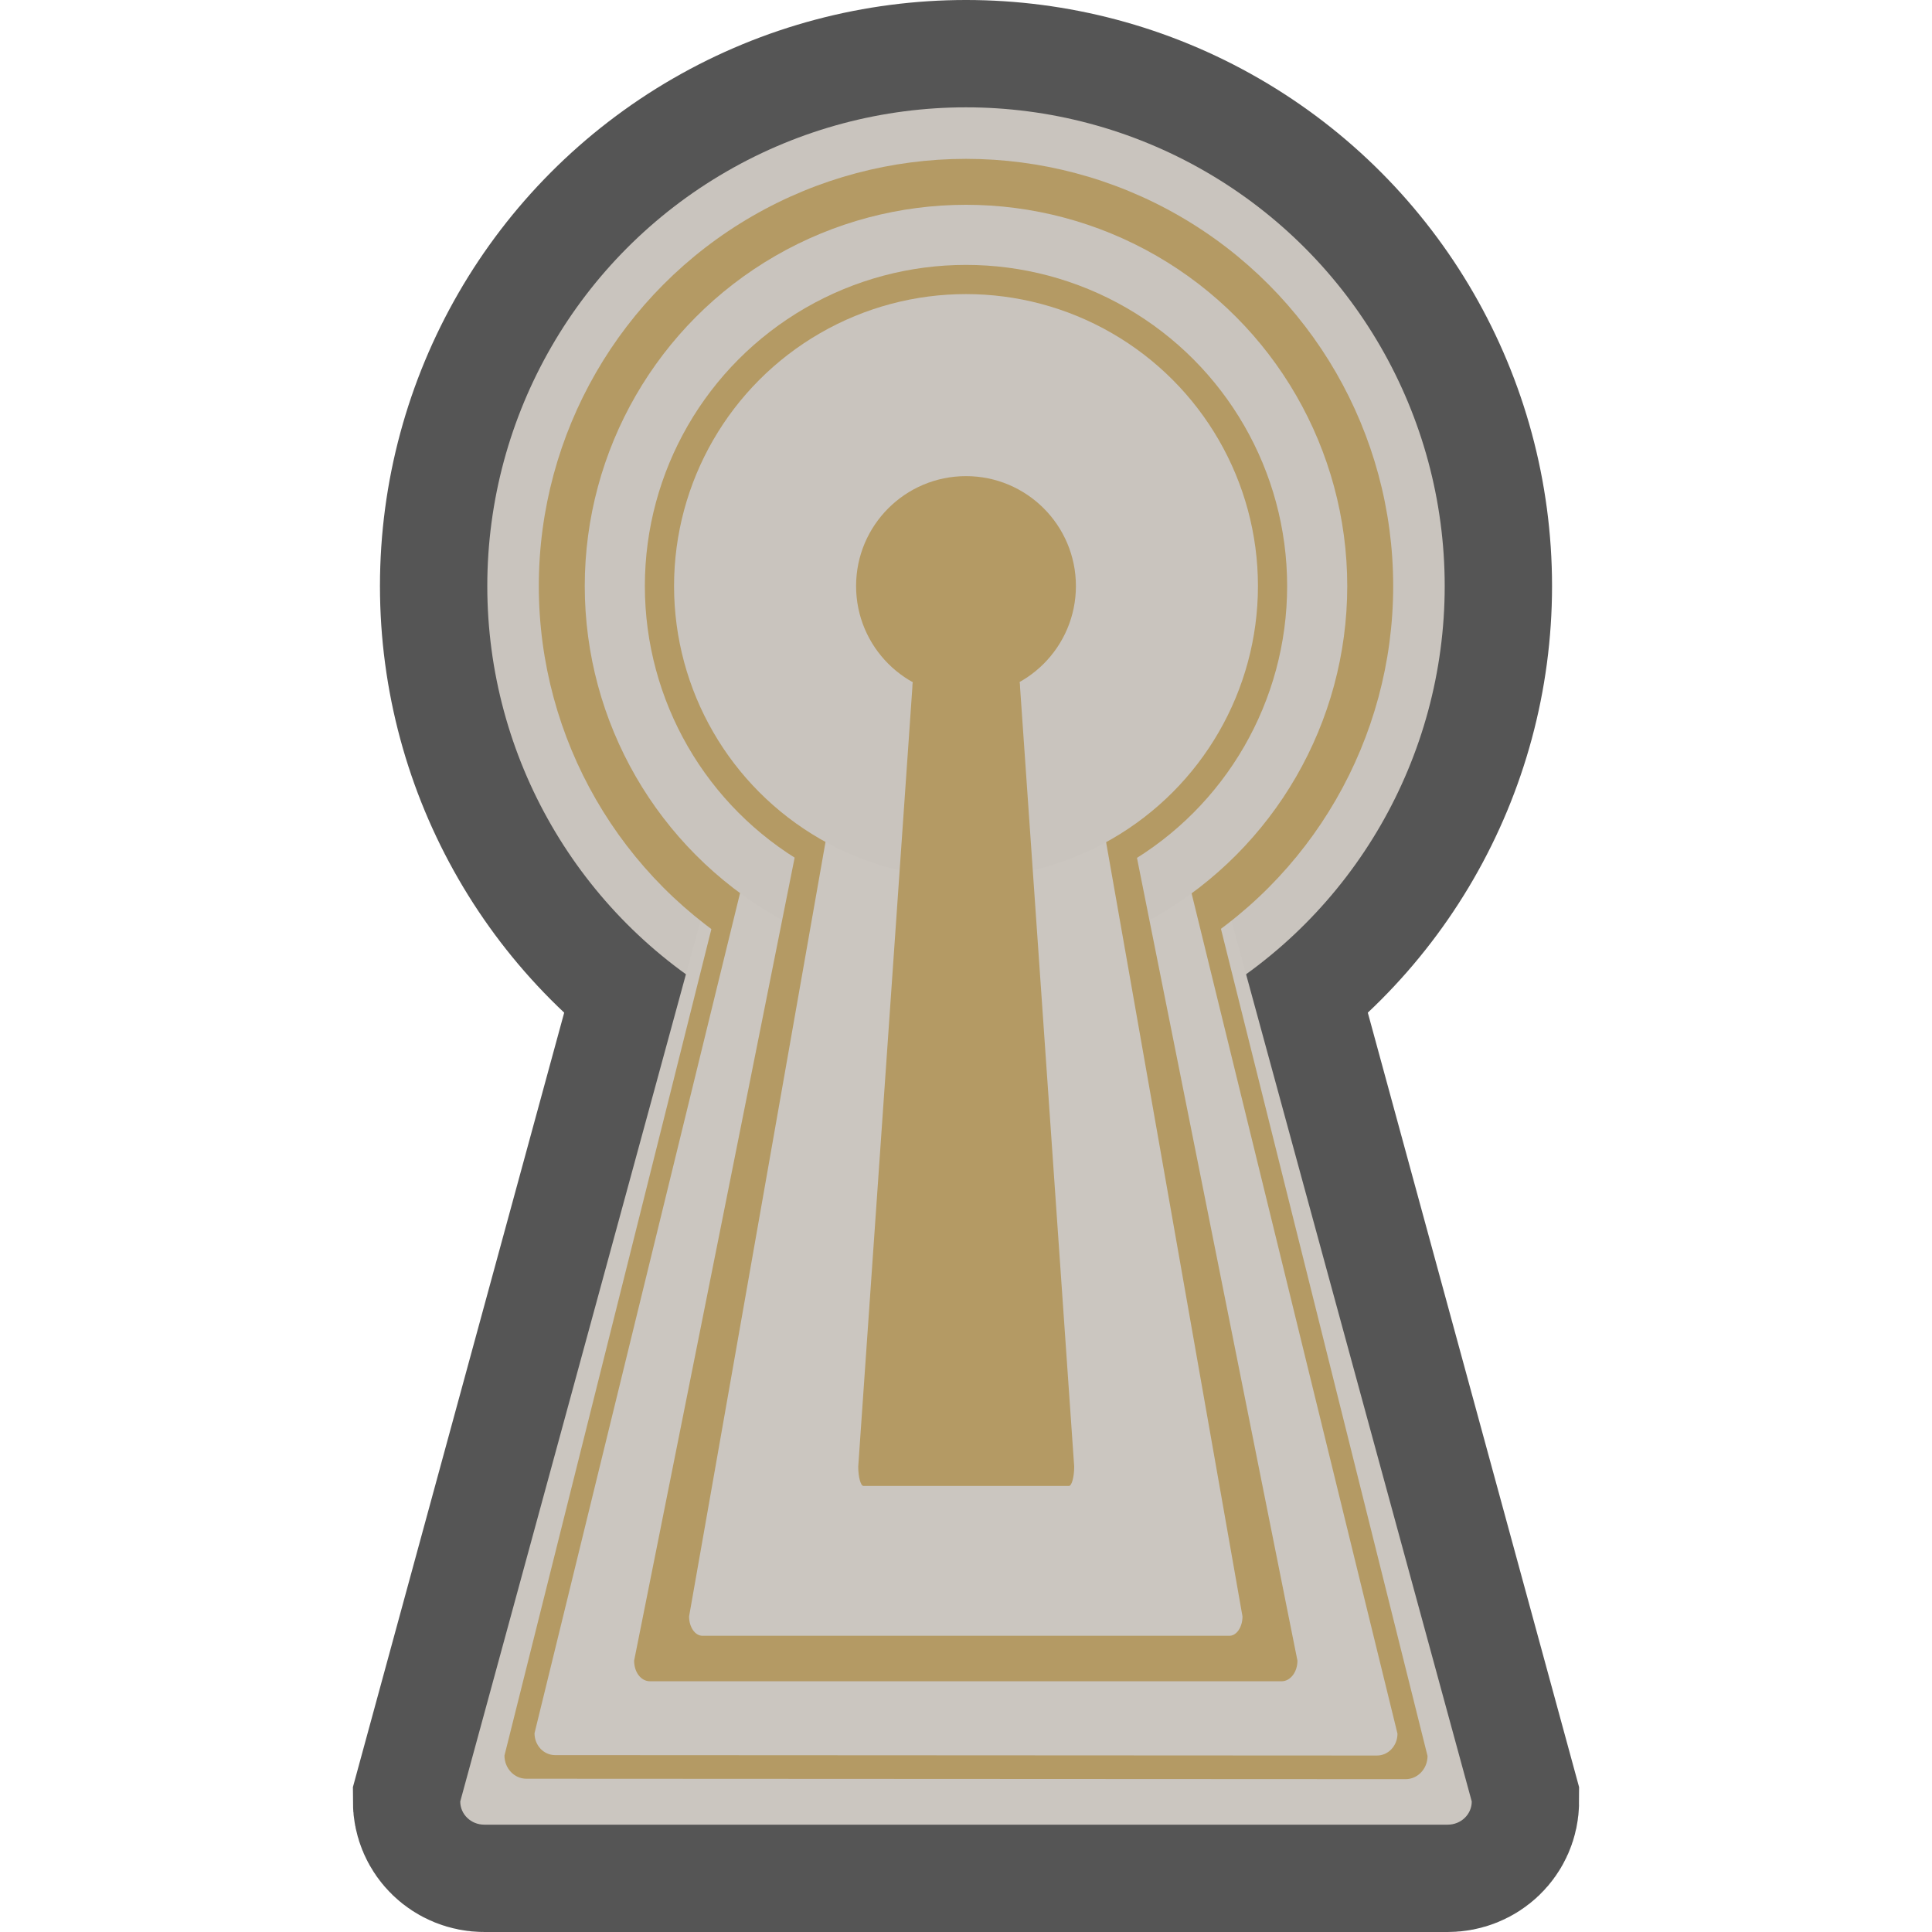 <?xml version="1.0" encoding="utf-8"?>
<!-- Generator: Adobe Illustrator 28.0.0, SVG Export Plug-In . SVG Version: 6.00 Build 0)  -->
<svg version="1.1" id="funkei" xmlns="http://www.w3.org/2000/svg" xmlns:xlink="http://www.w3.org/1999/xlink" x="0px" y="0px"
	 viewBox="0 0 450 450" style="enable-background:new 0 0 450 450;" xml:space="preserve">
<style type="text/css">
	.st0{fill:#555555;stroke:#555555;stroke-width:50;stroke-miterlimit:10;}
	.st1{fill:#C9C4BE;}
	.st2{fill:#CBC6C0;}
	.st3{fill:#B49A64;}
</style>
<circle class="st0" cx="225" cy="136.5" r="111.5"/>
<path class="st0" d="M112.8,425c-3.1,0-5.6-2.4-5.6-5.4l58.9-215.9c0-1.5,1.2-2.7,2.8-2.7h112.2c1.5,0,2.8,1.2,2.8,2.7l58.9,215.9
	c0,3-2.5,5.4-5.6,5.4H112.8z"/>
<circle class="st1" cx="225" cy="136.5" r="111.5"/>
<path class="st2" d="M112.8,425c-3.1,0-5.6-2.4-5.6-5.4l58.9-215.9c0-1.5,1.2-2.7,2.8-2.7h112.2c1.5,0,2.8,1.2,2.8,2.7l58.9,215.9
	c0,3-2.5,5.4-5.6,5.4H112.8z"/>
<path class="st3" d="M122.6,414.3c-2.8,0-5.1-2.4-5.1-5.4L171.3,194c0-1.4,1.1-2.6,2.6-2.6h102.4c1.4,0,2.5,1.2,2.5,2.6l53.7,215
	c0,3-2.3,5.4-5.1,5.4L122.6,414.3L122.6,414.3z"/>
<circle class="st3" cx="225" cy="136.5" r="99.5"/>
<path class="st2" d="M129.3,408.8c-2.7,0-4.8-2.3-4.8-5.1l50.2-205.2c0-1.4,1.1-2.6,2.4-2.6h95.7c1.3,0,2.4,1.1,2.4,2.6l50.3,205.3
	c0,2.8-2.1,5.1-4.8,5.1L129.3,408.8L129.3,408.8z"/>
<circle class="st1" cx="225" cy="136.5" r="88.8"/>
<path class="st3" d="M151.4,391.6c-2.1,0-3.7-2.1-3.7-4.8l38.6-193.1c0-1.3,0.8-2.4,1.9-2.4h73.5c1,0,1.9,1.1,1.9,2.4l38.6,193.1
	c0,2.6-1.6,4.8-3.7,4.8H151.4z"/>
<circle class="st3" cx="225" cy="136.5" r="74.8"/>
<path class="st2" d="M163.6,381c-1.7,0-3.1-2-3.1-4.5l32.2-182.8c0-1.2,0.7-2.2,1.6-2.2h61.4c0.9,0,1.5,1,1.5,2.2l32.2,182.8
	c0,2.5-1.4,4.5-3,4.5H163.6z"/>
<circle class="st1" cx="225" cy="136.5" r="68"/>
<path class="st3" d="M201.1,346.1c-0.6,0-1.2-2-1.2-4.5l12.6-181.4c0-1.2,0.2-2.2,0.6-2.2H237c0.4,0,0.6,1,0.6,2.2l12.6,181.4
	c0,2.5-0.6,4.5-1.2,4.5H201.1z"/>
<circle class="st3" cx="225" cy="136.5" r="25.6"/>
</svg>
